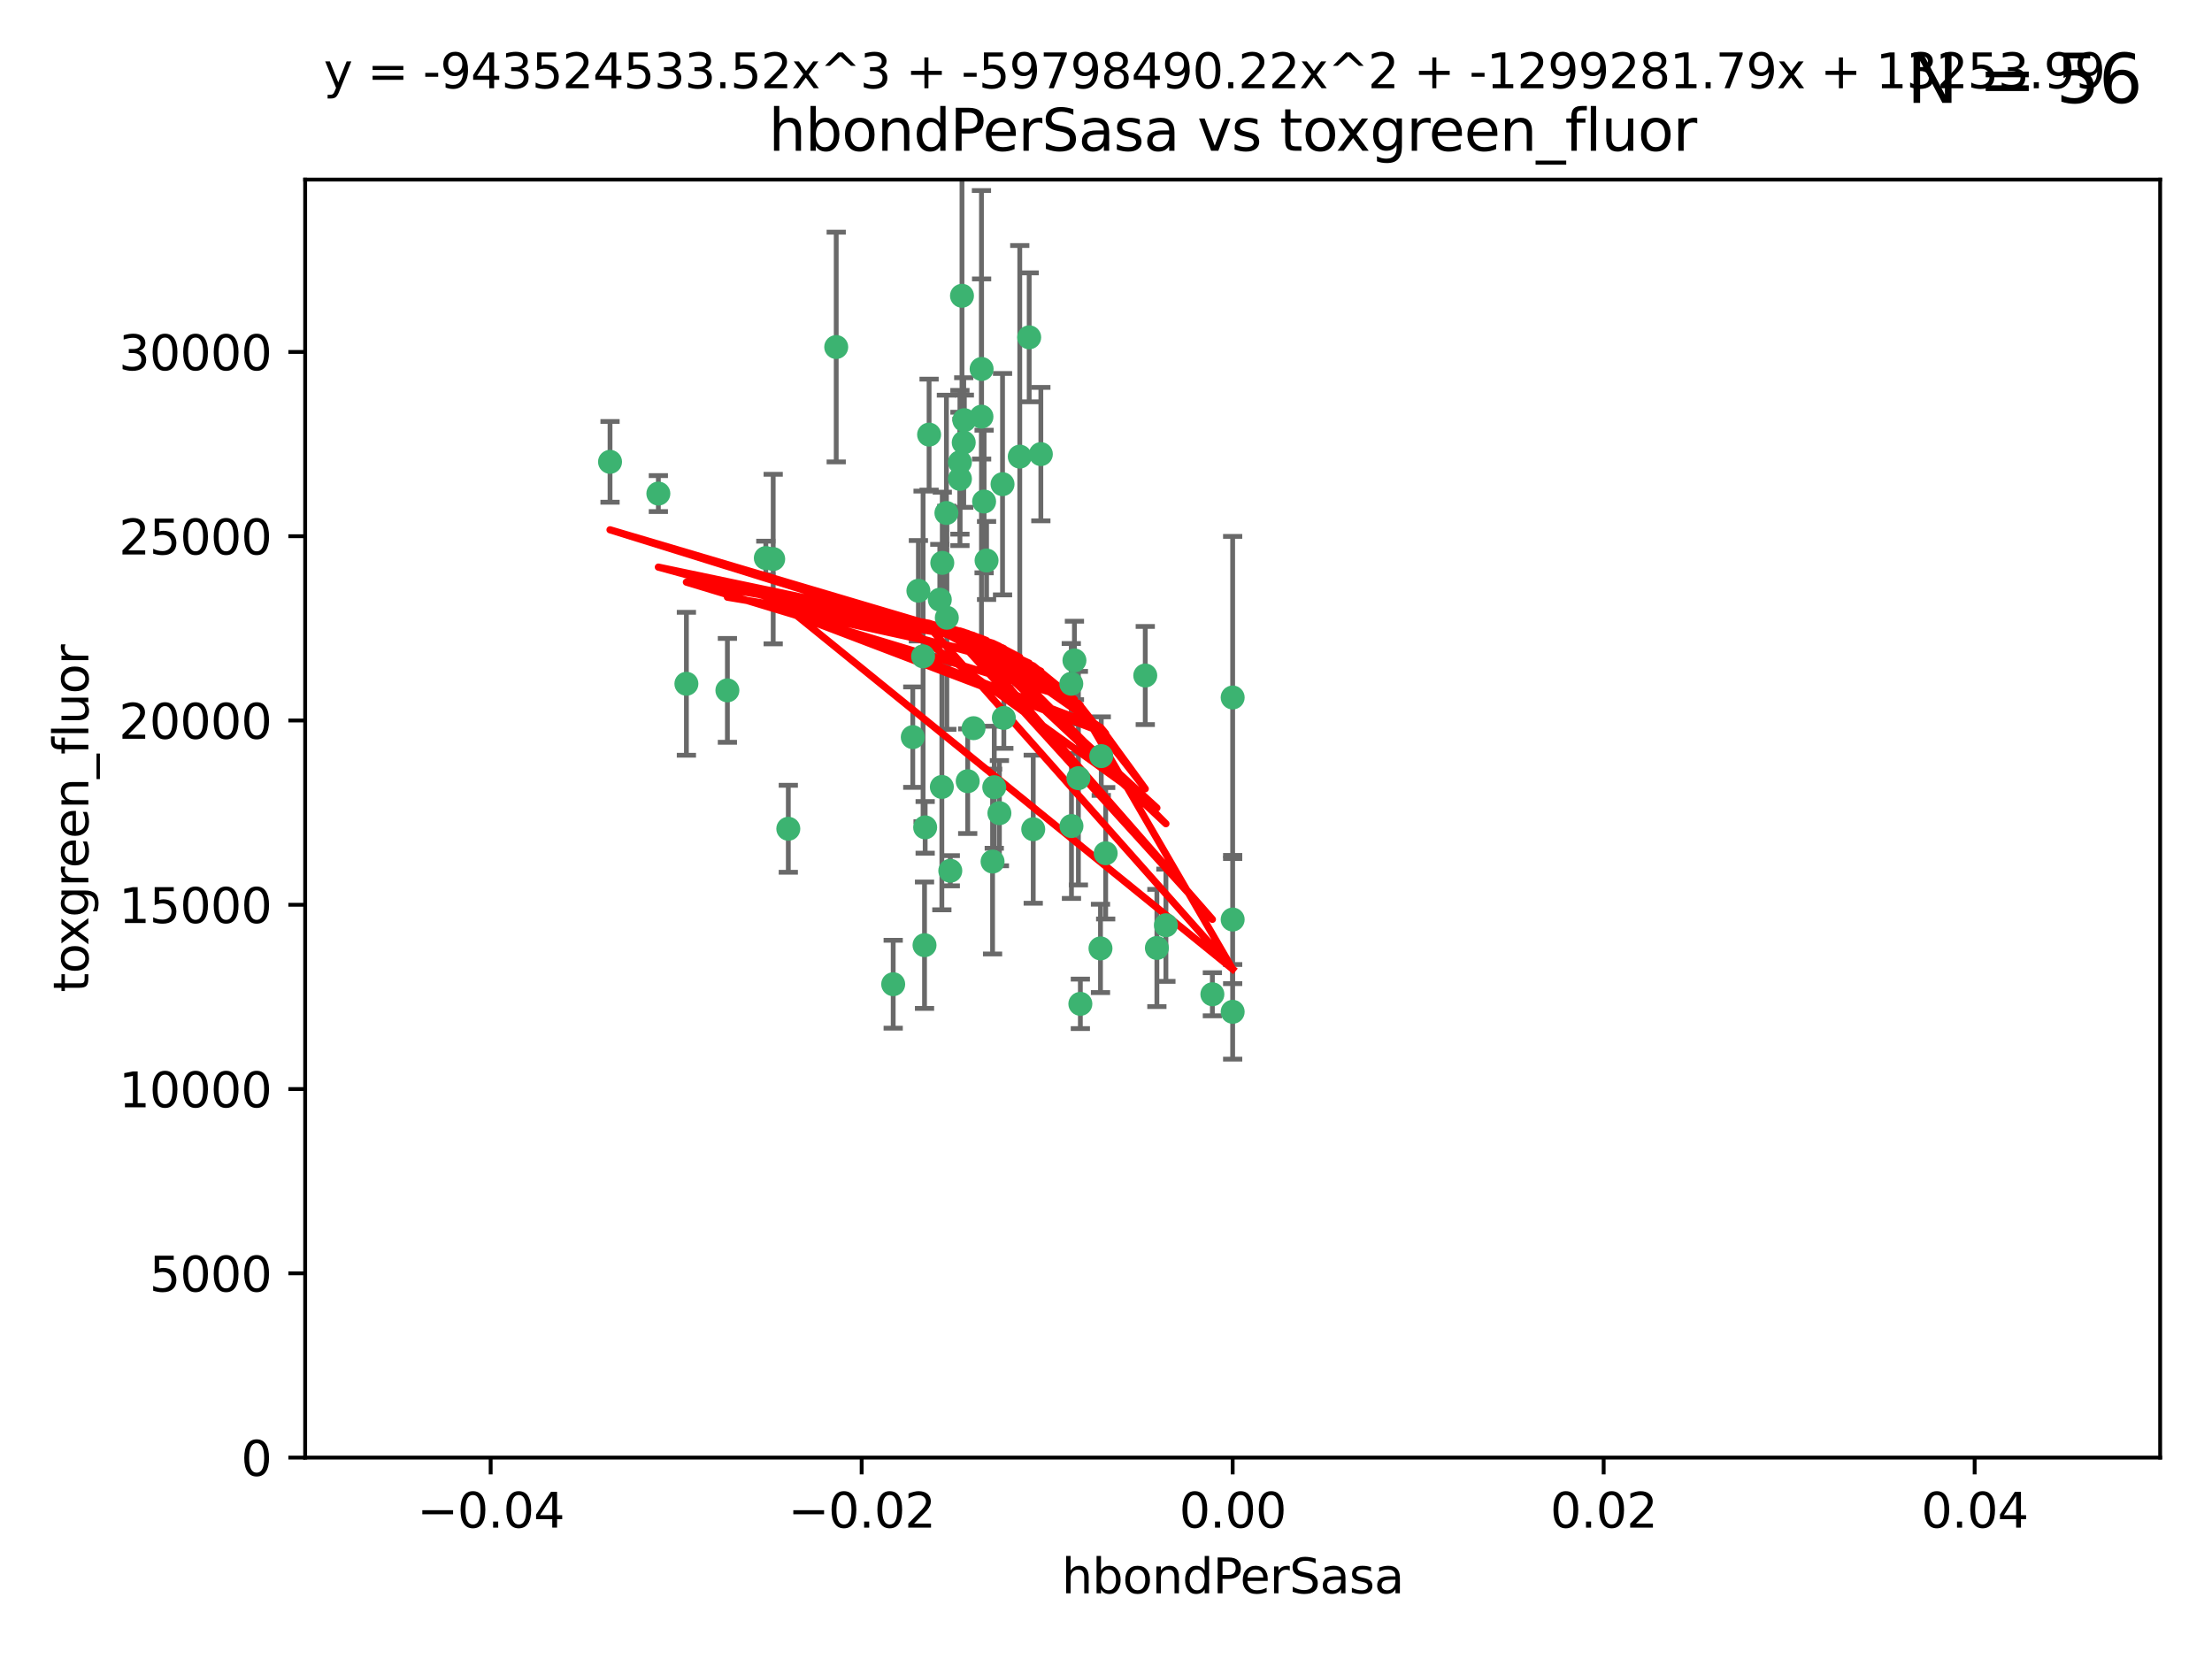 <?xml version="1.0" encoding="utf-8" standalone="no"?>
<!DOCTYPE svg PUBLIC "-//W3C//DTD SVG 1.1//EN"
  "http://www.w3.org/Graphics/SVG/1.1/DTD/svg11.dtd">
<svg xmlns:xlink="http://www.w3.org/1999/xlink" width="460.8pt" height="345.6pt" viewBox="0 0 460.8 345.6" xmlns="http://www.w3.org/2000/svg" version="1.1">
 <defs>
  <style type="text/css">*{stroke-linejoin: round; stroke-linecap: butt}</style>
 </defs>
 <g id="figure_1">
  <g id="patch_1">
   <path d="M 0 345.6 
L 460.8 345.6 
L 460.8 0 
L 0 0 
z
" style="fill: #ffffff"/>
  </g>
  <g id="axes_1">
   <g id="patch_2">
    <path d="M 63.571 303.64 
L 450 303.64 
L 450 37.411 
L 63.571 37.411 
z
" style="fill: #ffffff"/>
   </g>
   <g id="PathCollection_1">
    <defs>
     <path id="maa422d2a67" d="M 0 1.118 
C 0.297 1.118 0.581 1 0.791 0.791 
C 1 0.581 1.118 0.297 1.118 0 
C 1.118 -0.297 1 -0.581 0.791 -0.791 
C 0.581 -1 0.297 -1.118 0 -1.118 
C -0.297 -1.118 -0.581 -1 -0.791 -0.791 
C -1 -0.581 -1.118 -0.297 -1.118 0 
C -1.118 0.297 -1 0.581 -0.791 0.791 
C -0.581 1 -0.297 1.118 0 1.118 
z
" style="stroke: #3cb371"/>
    </defs>
    <g clip-path="url(#p163a42059a)">
     <use xlink:href="#maa422d2a67" x="174.2" y="72.294" style="fill: #3cb371; stroke: #3cb371"/>
     <use xlink:href="#maa422d2a67" x="192.294" y="136.733" style="fill: #3cb371; stroke: #3cb371"/>
     <use xlink:href="#maa422d2a67" x="200.763" y="92.187" style="fill: #3cb371; stroke: #3cb371"/>
     <use xlink:href="#maa422d2a67" x="199.974" y="99.763" style="fill: #3cb371; stroke: #3cb371"/>
     <use xlink:href="#maa422d2a67" x="214.399" y="70.271" style="fill: #3cb371; stroke: #3cb371"/>
     <use xlink:href="#maa422d2a67" x="159.535" y="116.252" style="fill: #3cb371; stroke: #3cb371"/>
     <use xlink:href="#maa422d2a67" x="191.319" y="123.063" style="fill: #3cb371; stroke: #3cb371"/>
     <use xlink:href="#maa422d2a67" x="202.808" y="151.693" style="fill: #3cb371; stroke: #3cb371"/>
     <use xlink:href="#maa422d2a67" x="196.206" y="163.936" style="fill: #3cb371; stroke: #3cb371"/>
     <use xlink:href="#maa422d2a67" x="205.007" y="104.476" style="fill: #3cb371; stroke: #3cb371"/>
     <use xlink:href="#maa422d2a67" x="151.53" y="143.815" style="fill: #3cb371; stroke: #3cb371"/>
     <use xlink:href="#maa422d2a67" x="205.518" y="116.762" style="fill: #3cb371; stroke: #3cb371"/>
     <use xlink:href="#maa422d2a67" x="204.488" y="76.865" style="fill: #3cb371; stroke: #3cb371"/>
     <use xlink:href="#maa422d2a67" x="200.398" y="61.614" style="fill: #3cb371; stroke: #3cb371"/>
     <use xlink:href="#maa422d2a67" x="190.148" y="153.559" style="fill: #3cb371; stroke: #3cb371"/>
     <use xlink:href="#maa422d2a67" x="137.148" y="102.821" style="fill: #3cb371; stroke: #3cb371"/>
     <use xlink:href="#maa422d2a67" x="216.829" y="94.6" style="fill: #3cb371; stroke: #3cb371"/>
     <use xlink:href="#maa422d2a67" x="201.591" y="162.741" style="fill: #3cb371; stroke: #3cb371"/>
     <use xlink:href="#maa422d2a67" x="196.296" y="117.254" style="fill: #3cb371; stroke: #3cb371"/>
     <use xlink:href="#maa422d2a67" x="225.058" y="209.121" style="fill: #3cb371; stroke: #3cb371"/>
     <use xlink:href="#maa422d2a67" x="192.595" y="196.901" style="fill: #3cb371; stroke: #3cb371"/>
     <use xlink:href="#maa422d2a67" x="215.242" y="172.74" style="fill: #3cb371; stroke: #3cb371"/>
     <use xlink:href="#maa422d2a67" x="223.825" y="137.58" style="fill: #3cb371; stroke: #3cb371"/>
     <use xlink:href="#maa422d2a67" x="142.99" y="142.442" style="fill: #3cb371; stroke: #3cb371"/>
     <use xlink:href="#maa422d2a67" x="193.547" y="90.534" style="fill: #3cb371; stroke: #3cb371"/>
     <use xlink:href="#maa422d2a67" x="209.117" y="149.553" style="fill: #3cb371; stroke: #3cb371"/>
     <use xlink:href="#maa422d2a67" x="195.78" y="124.926" style="fill: #3cb371; stroke: #3cb371"/>
     <use xlink:href="#maa422d2a67" x="208.847" y="100.862" style="fill: #3cb371; stroke: #3cb371"/>
     <use xlink:href="#maa422d2a67" x="197.156" y="106.867" style="fill: #3cb371; stroke: #3cb371"/>
     <use xlink:href="#maa422d2a67" x="223.169" y="142.44" style="fill: #3cb371; stroke: #3cb371"/>
     <use xlink:href="#maa422d2a67" x="204.456" y="86.8" style="fill: #3cb371; stroke: #3cb371"/>
     <use xlink:href="#maa422d2a67" x="242.88" y="192.743" style="fill: #3cb371; stroke: #3cb371"/>
     <use xlink:href="#maa422d2a67" x="199.969" y="96.298" style="fill: #3cb371; stroke: #3cb371"/>
     <use xlink:href="#maa422d2a67" x="252.56" y="207.125" style="fill: #3cb371; stroke: #3cb371"/>
     <use xlink:href="#maa422d2a67" x="197.24" y="128.689" style="fill: #3cb371; stroke: #3cb371"/>
     <use xlink:href="#maa422d2a67" x="207.124" y="163.993" style="fill: #3cb371; stroke: #3cb371"/>
     <use xlink:href="#maa422d2a67" x="212.436" y="95.121" style="fill: #3cb371; stroke: #3cb371"/>
     <use xlink:href="#maa422d2a67" x="127.081" y="96.211" style="fill: #3cb371; stroke: #3cb371"/>
     <use xlink:href="#maa422d2a67" x="206.77" y="179.478" style="fill: #3cb371; stroke: #3cb371"/>
     <use xlink:href="#maa422d2a67" x="208.195" y="169.397" style="fill: #3cb371; stroke: #3cb371"/>
     <use xlink:href="#maa422d2a67" x="186.069" y="205.029" style="fill: #3cb371; stroke: #3cb371"/>
     <use xlink:href="#maa422d2a67" x="241" y="197.478" style="fill: #3cb371; stroke: #3cb371"/>
     <use xlink:href="#maa422d2a67" x="200.892" y="87.531" style="fill: #3cb371; stroke: #3cb371"/>
     <use xlink:href="#maa422d2a67" x="229.414" y="157.513" style="fill: #3cb371; stroke: #3cb371"/>
     <use xlink:href="#maa422d2a67" x="230.332" y="177.75" style="fill: #3cb371; stroke: #3cb371"/>
     <use xlink:href="#maa422d2a67" x="161.071" y="116.464" style="fill: #3cb371; stroke: #3cb371"/>
     <use xlink:href="#maa422d2a67" x="197.964" y="181.395" style="fill: #3cb371; stroke: #3cb371"/>
     <use xlink:href="#maa422d2a67" x="223.205" y="172.082" style="fill: #3cb371; stroke: #3cb371"/>
     <use xlink:href="#maa422d2a67" x="192.729" y="172.356" style="fill: #3cb371; stroke: #3cb371"/>
     <use xlink:href="#maa422d2a67" x="256.786" y="191.554" style="fill: #3cb371; stroke: #3cb371"/>
     <use xlink:href="#maa422d2a67" x="256.786" y="145.3" style="fill: #3cb371; stroke: #3cb371"/>
     <use xlink:href="#maa422d2a67" x="224.65" y="162.105" style="fill: #3cb371; stroke: #3cb371"/>
     <use xlink:href="#maa422d2a67" x="238.58" y="140.722" style="fill: #3cb371; stroke: #3cb371"/>
     <use xlink:href="#maa422d2a67" x="229.252" y="197.571" style="fill: #3cb371; stroke: #3cb371"/>
     <use xlink:href="#maa422d2a67" x="164.219" y="172.649" style="fill: #3cb371; stroke: #3cb371"/>
     <use xlink:href="#maa422d2a67" x="256.786" y="210.779" style="fill: #3cb371; stroke: #3cb371"/>
    </g>
   </g>
   <g id="matplotlib.axis_1">
    <g id="xtick_1">
     <g id="line2d_1">
      <defs>
       <path id="mbe2fb06791" d="M 0 0 
L 0 3.5 
" style="stroke: #000000; stroke-width: 0.8"/>
      </defs>
      <g>
       <use xlink:href="#mbe2fb06791" x="102.214" y="303.64" style="stroke: #000000; stroke-width: 0.8"/>
      </g>
     </g>
     <g id="text_1">
      <!-- −0.04 -->
      <g transform="translate(86.891 318.238)scale(0.1 -0.1)">
       <defs>
        <path id="DejaVuSans-2212" d="M 678 2272 
L 4684 2272 
L 4684 1741 
L 678 1741 
L 678 2272 
z
" transform="scale(0.016)"/>
        <path id="DejaVuSans-30" d="M 2034 4250 
Q 1547 4250 1301 3770 
Q 1056 3291 1056 2328 
Q 1056 1369 1301 889 
Q 1547 409 2034 409 
Q 2525 409 2770 889 
Q 3016 1369 3016 2328 
Q 3016 3291 2770 3770 
Q 2525 4250 2034 4250 
z
M 2034 4750 
Q 2819 4750 3233 4129 
Q 3647 3509 3647 2328 
Q 3647 1150 3233 529 
Q 2819 -91 2034 -91 
Q 1250 -91 836 529 
Q 422 1150 422 2328 
Q 422 3509 836 4129 
Q 1250 4750 2034 4750 
z
" transform="scale(0.016)"/>
        <path id="DejaVuSans-2e" d="M 684 794 
L 1344 794 
L 1344 0 
L 684 0 
L 684 794 
z
" transform="scale(0.016)"/>
        <path id="DejaVuSans-34" d="M 2419 4116 
L 825 1625 
L 2419 1625 
L 2419 4116 
z
M 2253 4666 
L 3047 4666 
L 3047 1625 
L 3713 1625 
L 3713 1100 
L 3047 1100 
L 3047 0 
L 2419 0 
L 2419 1100 
L 313 1100 
L 313 1709 
L 2253 4666 
z
" transform="scale(0.016)"/>
       </defs>
       <use xlink:href="#DejaVuSans-2212"/>
       <use xlink:href="#DejaVuSans-30" x="83.789"/>
       <use xlink:href="#DejaVuSans-2e" x="147.412"/>
       <use xlink:href="#DejaVuSans-30" x="179.199"/>
       <use xlink:href="#DejaVuSans-34" x="242.822"/>
      </g>
     </g>
    </g>
    <g id="xtick_2">
     <g id="line2d_2">
      <g>
       <use xlink:href="#mbe2fb06791" x="179.5" y="303.64" style="stroke: #000000; stroke-width: 0.8"/>
      </g>
     </g>
     <g id="text_2">
      <!-- −0.02 -->
      <g transform="translate(164.177 318.238)scale(0.1 -0.1)">
       <defs>
        <path id="DejaVuSans-32" d="M 1228 531 
L 3431 531 
L 3431 0 
L 469 0 
L 469 531 
Q 828 903 1448 1529 
Q 2069 2156 2228 2338 
Q 2531 2678 2651 2914 
Q 2772 3150 2772 3378 
Q 2772 3750 2511 3984 
Q 2250 4219 1831 4219 
Q 1534 4219 1204 4116 
Q 875 4013 500 3803 
L 500 4441 
Q 881 4594 1212 4672 
Q 1544 4750 1819 4750 
Q 2544 4750 2975 4387 
Q 3406 4025 3406 3419 
Q 3406 3131 3298 2873 
Q 3191 2616 2906 2266 
Q 2828 2175 2409 1742 
Q 1991 1309 1228 531 
z
" transform="scale(0.016)"/>
       </defs>
       <use xlink:href="#DejaVuSans-2212"/>
       <use xlink:href="#DejaVuSans-30" x="83.789"/>
       <use xlink:href="#DejaVuSans-2e" x="147.412"/>
       <use xlink:href="#DejaVuSans-30" x="179.199"/>
       <use xlink:href="#DejaVuSans-32" x="242.822"/>
      </g>
     </g>
    </g>
    <g id="xtick_3">
     <g id="line2d_3">
      <g>
       <use xlink:href="#mbe2fb06791" x="256.786" y="303.64" style="stroke: #000000; stroke-width: 0.8"/>
      </g>
     </g>
     <g id="text_3">
      <!-- 0.00 -->
      <g transform="translate(245.653 318.238)scale(0.1 -0.1)">
       <use xlink:href="#DejaVuSans-30"/>
       <use xlink:href="#DejaVuSans-2e" x="63.623"/>
       <use xlink:href="#DejaVuSans-30" x="95.41"/>
       <use xlink:href="#DejaVuSans-30" x="159.033"/>
      </g>
     </g>
    </g>
    <g id="xtick_4">
     <g id="line2d_4">
      <g>
       <use xlink:href="#mbe2fb06791" x="334.071" y="303.64" style="stroke: #000000; stroke-width: 0.8"/>
      </g>
     </g>
     <g id="text_4">
      <!-- 0.02 -->
      <g transform="translate(322.939 318.238)scale(0.1 -0.1)">
       <use xlink:href="#DejaVuSans-30"/>
       <use xlink:href="#DejaVuSans-2e" x="63.623"/>
       <use xlink:href="#DejaVuSans-30" x="95.41"/>
       <use xlink:href="#DejaVuSans-32" x="159.033"/>
      </g>
     </g>
    </g>
    <g id="xtick_5">
     <g id="line2d_5">
      <g>
       <use xlink:href="#mbe2fb06791" x="411.357" y="303.64" style="stroke: #000000; stroke-width: 0.8"/>
      </g>
     </g>
     <g id="text_5">
      <!-- 0.04 -->
      <g transform="translate(400.224 318.238)scale(0.1 -0.1)">
       <use xlink:href="#DejaVuSans-30"/>
       <use xlink:href="#DejaVuSans-2e" x="63.623"/>
       <use xlink:href="#DejaVuSans-30" x="95.41"/>
       <use xlink:href="#DejaVuSans-34" x="159.033"/>
      </g>
     </g>
    </g>
    <g id="text_6">
     <!-- hbondPerSasa -->
     <g transform="translate(221.168 331.917)scale(0.1 -0.1)">
      <defs>
       <path id="DejaVuSans-68" d="M 3513 2113 
L 3513 0 
L 2938 0 
L 2938 2094 
Q 2938 2591 2744 2837 
Q 2550 3084 2163 3084 
Q 1697 3084 1428 2787 
Q 1159 2491 1159 1978 
L 1159 0 
L 581 0 
L 581 4863 
L 1159 4863 
L 1159 2956 
Q 1366 3272 1645 3428 
Q 1925 3584 2291 3584 
Q 2894 3584 3203 3211 
Q 3513 2838 3513 2113 
z
" transform="scale(0.016)"/>
       <path id="DejaVuSans-62" d="M 3116 1747 
Q 3116 2381 2855 2742 
Q 2594 3103 2138 3103 
Q 1681 3103 1420 2742 
Q 1159 2381 1159 1747 
Q 1159 1113 1420 752 
Q 1681 391 2138 391 
Q 2594 391 2855 752 
Q 3116 1113 3116 1747 
z
M 1159 2969 
Q 1341 3281 1617 3432 
Q 1894 3584 2278 3584 
Q 2916 3584 3314 3078 
Q 3713 2572 3713 1747 
Q 3713 922 3314 415 
Q 2916 -91 2278 -91 
Q 1894 -91 1617 61 
Q 1341 213 1159 525 
L 1159 0 
L 581 0 
L 581 4863 
L 1159 4863 
L 1159 2969 
z
" transform="scale(0.016)"/>
       <path id="DejaVuSans-6f" d="M 1959 3097 
Q 1497 3097 1228 2736 
Q 959 2375 959 1747 
Q 959 1119 1226 758 
Q 1494 397 1959 397 
Q 2419 397 2687 759 
Q 2956 1122 2956 1747 
Q 2956 2369 2687 2733 
Q 2419 3097 1959 3097 
z
M 1959 3584 
Q 2709 3584 3137 3096 
Q 3566 2609 3566 1747 
Q 3566 888 3137 398 
Q 2709 -91 1959 -91 
Q 1206 -91 779 398 
Q 353 888 353 1747 
Q 353 2609 779 3096 
Q 1206 3584 1959 3584 
z
" transform="scale(0.016)"/>
       <path id="DejaVuSans-6e" d="M 3513 2113 
L 3513 0 
L 2938 0 
L 2938 2094 
Q 2938 2591 2744 2837 
Q 2550 3084 2163 3084 
Q 1697 3084 1428 2787 
Q 1159 2491 1159 1978 
L 1159 0 
L 581 0 
L 581 3500 
L 1159 3500 
L 1159 2956 
Q 1366 3272 1645 3428 
Q 1925 3584 2291 3584 
Q 2894 3584 3203 3211 
Q 3513 2838 3513 2113 
z
" transform="scale(0.016)"/>
       <path id="DejaVuSans-64" d="M 2906 2969 
L 2906 4863 
L 3481 4863 
L 3481 0 
L 2906 0 
L 2906 525 
Q 2725 213 2448 61 
Q 2172 -91 1784 -91 
Q 1150 -91 751 415 
Q 353 922 353 1747 
Q 353 2572 751 3078 
Q 1150 3584 1784 3584 
Q 2172 3584 2448 3432 
Q 2725 3281 2906 2969 
z
M 947 1747 
Q 947 1113 1208 752 
Q 1469 391 1925 391 
Q 2381 391 2643 752 
Q 2906 1113 2906 1747 
Q 2906 2381 2643 2742 
Q 2381 3103 1925 3103 
Q 1469 3103 1208 2742 
Q 947 2381 947 1747 
z
" transform="scale(0.016)"/>
       <path id="DejaVuSans-50" d="M 1259 4147 
L 1259 2394 
L 2053 2394 
Q 2494 2394 2734 2622 
Q 2975 2850 2975 3272 
Q 2975 3691 2734 3919 
Q 2494 4147 2053 4147 
L 1259 4147 
z
M 628 4666 
L 2053 4666 
Q 2838 4666 3239 4311 
Q 3641 3956 3641 3272 
Q 3641 2581 3239 2228 
Q 2838 1875 2053 1875 
L 1259 1875 
L 1259 0 
L 628 0 
L 628 4666 
z
" transform="scale(0.016)"/>
       <path id="DejaVuSans-65" d="M 3597 1894 
L 3597 1613 
L 953 1613 
Q 991 1019 1311 708 
Q 1631 397 2203 397 
Q 2534 397 2845 478 
Q 3156 559 3463 722 
L 3463 178 
Q 3153 47 2828 -22 
Q 2503 -91 2169 -91 
Q 1331 -91 842 396 
Q 353 884 353 1716 
Q 353 2575 817 3079 
Q 1281 3584 2069 3584 
Q 2775 3584 3186 3129 
Q 3597 2675 3597 1894 
z
M 3022 2063 
Q 3016 2534 2758 2815 
Q 2500 3097 2075 3097 
Q 1594 3097 1305 2825 
Q 1016 2553 972 2059 
L 3022 2063 
z
" transform="scale(0.016)"/>
       <path id="DejaVuSans-72" d="M 2631 2963 
Q 2534 3019 2420 3045 
Q 2306 3072 2169 3072 
Q 1681 3072 1420 2755 
Q 1159 2438 1159 1844 
L 1159 0 
L 581 0 
L 581 3500 
L 1159 3500 
L 1159 2956 
Q 1341 3275 1631 3429 
Q 1922 3584 2338 3584 
Q 2397 3584 2469 3576 
Q 2541 3569 2628 3553 
L 2631 2963 
z
" transform="scale(0.016)"/>
       <path id="DejaVuSans-53" d="M 3425 4513 
L 3425 3897 
Q 3066 4069 2747 4153 
Q 2428 4238 2131 4238 
Q 1616 4238 1336 4038 
Q 1056 3838 1056 3469 
Q 1056 3159 1242 3001 
Q 1428 2844 1947 2747 
L 2328 2669 
Q 3034 2534 3370 2195 
Q 3706 1856 3706 1288 
Q 3706 609 3251 259 
Q 2797 -91 1919 -91 
Q 1588 -91 1214 -16 
Q 841 59 441 206 
L 441 856 
Q 825 641 1194 531 
Q 1563 422 1919 422 
Q 2459 422 2753 634 
Q 3047 847 3047 1241 
Q 3047 1584 2836 1778 
Q 2625 1972 2144 2069 
L 1759 2144 
Q 1053 2284 737 2584 
Q 422 2884 422 3419 
Q 422 4038 858 4394 
Q 1294 4750 2059 4750 
Q 2388 4750 2728 4690 
Q 3069 4631 3425 4513 
z
" transform="scale(0.016)"/>
       <path id="DejaVuSans-61" d="M 2194 1759 
Q 1497 1759 1228 1600 
Q 959 1441 959 1056 
Q 959 750 1161 570 
Q 1363 391 1709 391 
Q 2188 391 2477 730 
Q 2766 1069 2766 1631 
L 2766 1759 
L 2194 1759 
z
M 3341 1997 
L 3341 0 
L 2766 0 
L 2766 531 
Q 2569 213 2275 61 
Q 1981 -91 1556 -91 
Q 1019 -91 701 211 
Q 384 513 384 1019 
Q 384 1609 779 1909 
Q 1175 2209 1959 2209 
L 2766 2209 
L 2766 2266 
Q 2766 2663 2505 2880 
Q 2244 3097 1772 3097 
Q 1472 3097 1187 3025 
Q 903 2953 641 2809 
L 641 3341 
Q 956 3463 1253 3523 
Q 1550 3584 1831 3584 
Q 2591 3584 2966 3190 
Q 3341 2797 3341 1997 
z
" transform="scale(0.016)"/>
       <path id="DejaVuSans-73" d="M 2834 3397 
L 2834 2853 
Q 2591 2978 2328 3040 
Q 2066 3103 1784 3103 
Q 1356 3103 1142 2972 
Q 928 2841 928 2578 
Q 928 2378 1081 2264 
Q 1234 2150 1697 2047 
L 1894 2003 
Q 2506 1872 2764 1633 
Q 3022 1394 3022 966 
Q 3022 478 2636 193 
Q 2250 -91 1575 -91 
Q 1294 -91 989 -36 
Q 684 19 347 128 
L 347 722 
Q 666 556 975 473 
Q 1284 391 1588 391 
Q 1994 391 2212 530 
Q 2431 669 2431 922 
Q 2431 1156 2273 1281 
Q 2116 1406 1581 1522 
L 1381 1569 
Q 847 1681 609 1914 
Q 372 2147 372 2553 
Q 372 3047 722 3315 
Q 1072 3584 1716 3584 
Q 2034 3584 2315 3537 
Q 2597 3491 2834 3397 
z
" transform="scale(0.016)"/>
      </defs>
      <use xlink:href="#DejaVuSans-68"/>
      <use xlink:href="#DejaVuSans-62" x="63.379"/>
      <use xlink:href="#DejaVuSans-6f" x="126.855"/>
      <use xlink:href="#DejaVuSans-6e" x="188.037"/>
      <use xlink:href="#DejaVuSans-64" x="251.416"/>
      <use xlink:href="#DejaVuSans-50" x="314.893"/>
      <use xlink:href="#DejaVuSans-65" x="371.57"/>
      <use xlink:href="#DejaVuSans-72" x="433.094"/>
      <use xlink:href="#DejaVuSans-53" x="474.207"/>
      <use xlink:href="#DejaVuSans-61" x="537.684"/>
      <use xlink:href="#DejaVuSans-73" x="598.963"/>
      <use xlink:href="#DejaVuSans-61" x="651.062"/>
     </g>
    </g>
   </g>
   <g id="matplotlib.axis_2">
    <g id="ytick_1">
     <g id="line2d_6">
      <defs>
       <path id="m17bf0fda92" d="M 0 0 
L -3.5 0 
" style="stroke: #000000; stroke-width: 0.8"/>
      </defs>
      <g>
       <use xlink:href="#m17bf0fda92" x="63.571" y="303.64" style="stroke: #000000; stroke-width: 0.8"/>
      </g>
     </g>
     <g id="text_7">
      <!-- 0 -->
      <g transform="translate(50.209 307.439)scale(0.1 -0.1)">
       <use xlink:href="#DejaVuSans-30"/>
      </g>
     </g>
    </g>
    <g id="ytick_2">
     <g id="line2d_7">
      <g>
       <use xlink:href="#m17bf0fda92" x="63.571" y="265.253" style="stroke: #000000; stroke-width: 0.8"/>
      </g>
     </g>
     <g id="text_8">
      <!-- 5000 -->
      <g transform="translate(31.121 269.052)scale(0.1 -0.1)">
       <defs>
        <path id="DejaVuSans-35" d="M 691 4666 
L 3169 4666 
L 3169 4134 
L 1269 4134 
L 1269 2991 
Q 1406 3038 1543 3061 
Q 1681 3084 1819 3084 
Q 2600 3084 3056 2656 
Q 3513 2228 3513 1497 
Q 3513 744 3044 326 
Q 2575 -91 1722 -91 
Q 1428 -91 1123 -41 
Q 819 9 494 109 
L 494 744 
Q 775 591 1075 516 
Q 1375 441 1709 441 
Q 2250 441 2565 725 
Q 2881 1009 2881 1497 
Q 2881 1984 2565 2268 
Q 2250 2553 1709 2553 
Q 1456 2553 1204 2497 
Q 953 2441 691 2322 
L 691 4666 
z
" transform="scale(0.016)"/>
       </defs>
       <use xlink:href="#DejaVuSans-35"/>
       <use xlink:href="#DejaVuSans-30" x="63.623"/>
       <use xlink:href="#DejaVuSans-30" x="127.246"/>
       <use xlink:href="#DejaVuSans-30" x="190.869"/>
      </g>
     </g>
    </g>
    <g id="ytick_3">
     <g id="line2d_8">
      <g>
       <use xlink:href="#m17bf0fda92" x="63.571" y="226.866" style="stroke: #000000; stroke-width: 0.8"/>
      </g>
     </g>
     <g id="text_9">
      <!-- 10000 -->
      <g transform="translate(24.759 230.665)scale(0.1 -0.1)">
       <defs>
        <path id="DejaVuSans-31" d="M 794 531 
L 1825 531 
L 1825 4091 
L 703 3866 
L 703 4441 
L 1819 4666 
L 2450 4666 
L 2450 531 
L 3481 531 
L 3481 0 
L 794 0 
L 794 531 
z
" transform="scale(0.016)"/>
       </defs>
       <use xlink:href="#DejaVuSans-31"/>
       <use xlink:href="#DejaVuSans-30" x="63.623"/>
       <use xlink:href="#DejaVuSans-30" x="127.246"/>
       <use xlink:href="#DejaVuSans-30" x="190.869"/>
       <use xlink:href="#DejaVuSans-30" x="254.492"/>
      </g>
     </g>
    </g>
    <g id="ytick_4">
     <g id="line2d_9">
      <g>
       <use xlink:href="#m17bf0fda92" x="63.571" y="188.479" style="stroke: #000000; stroke-width: 0.8"/>
      </g>
     </g>
     <g id="text_10">
      <!-- 15000 -->
      <g transform="translate(24.759 192.278)scale(0.1 -0.1)">
       <use xlink:href="#DejaVuSans-31"/>
       <use xlink:href="#DejaVuSans-35" x="63.623"/>
       <use xlink:href="#DejaVuSans-30" x="127.246"/>
       <use xlink:href="#DejaVuSans-30" x="190.869"/>
       <use xlink:href="#DejaVuSans-30" x="254.492"/>
      </g>
     </g>
    </g>
    <g id="ytick_5">
     <g id="line2d_10">
      <g>
       <use xlink:href="#m17bf0fda92" x="63.571" y="150.092" style="stroke: #000000; stroke-width: 0.8"/>
      </g>
     </g>
     <g id="text_11">
      <!-- 20000 -->
      <g transform="translate(24.759 153.891)scale(0.1 -0.1)">
       <use xlink:href="#DejaVuSans-32"/>
       <use xlink:href="#DejaVuSans-30" x="63.623"/>
       <use xlink:href="#DejaVuSans-30" x="127.246"/>
       <use xlink:href="#DejaVuSans-30" x="190.869"/>
       <use xlink:href="#DejaVuSans-30" x="254.492"/>
      </g>
     </g>
    </g>
    <g id="ytick_6">
     <g id="line2d_11">
      <g>
       <use xlink:href="#m17bf0fda92" x="63.571" y="111.705" style="stroke: #000000; stroke-width: 0.8"/>
      </g>
     </g>
     <g id="text_12">
      <!-- 25000 -->
      <g transform="translate(24.759 115.504)scale(0.1 -0.1)">
       <use xlink:href="#DejaVuSans-32"/>
       <use xlink:href="#DejaVuSans-35" x="63.623"/>
       <use xlink:href="#DejaVuSans-30" x="127.246"/>
       <use xlink:href="#DejaVuSans-30" x="190.869"/>
       <use xlink:href="#DejaVuSans-30" x="254.492"/>
      </g>
     </g>
    </g>
    <g id="ytick_7">
     <g id="line2d_12">
      <g>
       <use xlink:href="#m17bf0fda92" x="63.571" y="73.317" style="stroke: #000000; stroke-width: 0.8"/>
      </g>
     </g>
     <g id="text_13">
      <!-- 30000 -->
      <g transform="translate(24.759 77.117)scale(0.1 -0.1)">
       <defs>
        <path id="DejaVuSans-33" d="M 2597 2516 
Q 3050 2419 3304 2112 
Q 3559 1806 3559 1356 
Q 3559 666 3084 287 
Q 2609 -91 1734 -91 
Q 1441 -91 1130 -33 
Q 819 25 488 141 
L 488 750 
Q 750 597 1062 519 
Q 1375 441 1716 441 
Q 2309 441 2620 675 
Q 2931 909 2931 1356 
Q 2931 1769 2642 2001 
Q 2353 2234 1838 2234 
L 1294 2234 
L 1294 2753 
L 1863 2753 
Q 2328 2753 2575 2939 
Q 2822 3125 2822 3475 
Q 2822 3834 2567 4026 
Q 2313 4219 1838 4219 
Q 1578 4219 1281 4162 
Q 984 4106 628 3988 
L 628 4550 
Q 988 4650 1302 4700 
Q 1616 4750 1894 4750 
Q 2613 4750 3031 4423 
Q 3450 4097 3450 3541 
Q 3450 3153 3228 2886 
Q 3006 2619 2597 2516 
z
" transform="scale(0.016)"/>
       </defs>
       <use xlink:href="#DejaVuSans-33"/>
       <use xlink:href="#DejaVuSans-30" x="63.623"/>
       <use xlink:href="#DejaVuSans-30" x="127.246"/>
       <use xlink:href="#DejaVuSans-30" x="190.869"/>
       <use xlink:href="#DejaVuSans-30" x="254.492"/>
      </g>
     </g>
    </g>
    <g id="text_14">
     <!-- toxgreen_fluor -->
     <g transform="translate(18.401 206.72)rotate(-90)scale(0.1 -0.1)">
      <defs>
       <path id="DejaVuSans-74" d="M 1172 4494 
L 1172 3500 
L 2356 3500 
L 2356 3053 
L 1172 3053 
L 1172 1153 
Q 1172 725 1289 603 
Q 1406 481 1766 481 
L 2356 481 
L 2356 0 
L 1766 0 
Q 1100 0 847 248 
Q 594 497 594 1153 
L 594 3053 
L 172 3053 
L 172 3500 
L 594 3500 
L 594 4494 
L 1172 4494 
z
" transform="scale(0.016)"/>
       <path id="DejaVuSans-78" d="M 3513 3500 
L 2247 1797 
L 3578 0 
L 2900 0 
L 1881 1375 
L 863 0 
L 184 0 
L 1544 1831 
L 300 3500 
L 978 3500 
L 1906 2253 
L 2834 3500 
L 3513 3500 
z
" transform="scale(0.016)"/>
       <path id="DejaVuSans-67" d="M 2906 1791 
Q 2906 2416 2648 2759 
Q 2391 3103 1925 3103 
Q 1463 3103 1205 2759 
Q 947 2416 947 1791 
Q 947 1169 1205 825 
Q 1463 481 1925 481 
Q 2391 481 2648 825 
Q 2906 1169 2906 1791 
z
M 3481 434 
Q 3481 -459 3084 -895 
Q 2688 -1331 1869 -1331 
Q 1566 -1331 1297 -1286 
Q 1028 -1241 775 -1147 
L 775 -588 
Q 1028 -725 1275 -790 
Q 1522 -856 1778 -856 
Q 2344 -856 2625 -561 
Q 2906 -266 2906 331 
L 2906 616 
Q 2728 306 2450 153 
Q 2172 0 1784 0 
Q 1141 0 747 490 
Q 353 981 353 1791 
Q 353 2603 747 3093 
Q 1141 3584 1784 3584 
Q 2172 3584 2450 3431 
Q 2728 3278 2906 2969 
L 2906 3500 
L 3481 3500 
L 3481 434 
z
" transform="scale(0.016)"/>
       <path id="DejaVuSans-5f" d="M 3263 -1063 
L 3263 -1509 
L -63 -1509 
L -63 -1063 
L 3263 -1063 
z
" transform="scale(0.016)"/>
       <path id="DejaVuSans-66" d="M 2375 4863 
L 2375 4384 
L 1825 4384 
Q 1516 4384 1395 4259 
Q 1275 4134 1275 3809 
L 1275 3500 
L 2222 3500 
L 2222 3053 
L 1275 3053 
L 1275 0 
L 697 0 
L 697 3053 
L 147 3053 
L 147 3500 
L 697 3500 
L 697 3744 
Q 697 4328 969 4595 
Q 1241 4863 1831 4863 
L 2375 4863 
z
" transform="scale(0.016)"/>
       <path id="DejaVuSans-6c" d="M 603 4863 
L 1178 4863 
L 1178 0 
L 603 0 
L 603 4863 
z
" transform="scale(0.016)"/>
       <path id="DejaVuSans-75" d="M 544 1381 
L 544 3500 
L 1119 3500 
L 1119 1403 
Q 1119 906 1312 657 
Q 1506 409 1894 409 
Q 2359 409 2629 706 
Q 2900 1003 2900 1516 
L 2900 3500 
L 3475 3500 
L 3475 0 
L 2900 0 
L 2900 538 
Q 2691 219 2414 64 
Q 2138 -91 1772 -91 
Q 1169 -91 856 284 
Q 544 659 544 1381 
z
M 1991 3584 
L 1991 3584 
z
" transform="scale(0.016)"/>
      </defs>
      <use xlink:href="#DejaVuSans-74"/>
      <use xlink:href="#DejaVuSans-6f" x="39.209"/>
      <use xlink:href="#DejaVuSans-78" x="97.266"/>
      <use xlink:href="#DejaVuSans-67" x="156.445"/>
      <use xlink:href="#DejaVuSans-72" x="219.922"/>
      <use xlink:href="#DejaVuSans-65" x="258.785"/>
      <use xlink:href="#DejaVuSans-65" x="320.309"/>
      <use xlink:href="#DejaVuSans-6e" x="381.832"/>
      <use xlink:href="#DejaVuSans-5f" x="445.211"/>
      <use xlink:href="#DejaVuSans-66" x="495.211"/>
      <use xlink:href="#DejaVuSans-6c" x="530.416"/>
      <use xlink:href="#DejaVuSans-75" x="558.199"/>
      <use xlink:href="#DejaVuSans-6f" x="621.578"/>
      <use xlink:href="#DejaVuSans-72" x="682.76"/>
     </g>
    </g>
   </g>
   <g id="LineCollection_1">
    <path d="M 174.2 96.224 
L 174.2 48.364 
" clip-path="url(#p163a42059a)" style="fill: none; stroke: #696969"/>
    <path d="M 192.294 171.165 
L 192.294 102.302 
" clip-path="url(#p163a42059a)" style="fill: none; stroke: #696969"/>
    <path d="M 200.763 105.69 
L 200.763 78.685 
" clip-path="url(#p163a42059a)" style="fill: none; stroke: #696969"/>
    <path d="M 199.974 113.651 
L 199.974 85.875 
" clip-path="url(#p163a42059a)" style="fill: none; stroke: #696969"/>
    <path d="M 214.399 83.696 
L 214.399 56.846 
" clip-path="url(#p163a42059a)" style="fill: none; stroke: #696969"/>
    <path d="M 159.535 119.772 
L 159.535 112.733 
" clip-path="url(#p163a42059a)" style="fill: none; stroke: #696969"/>
    <path d="M 191.319 133.529 
L 191.319 112.598 
" clip-path="url(#p163a42059a)" style="fill: none; stroke: #696969"/>
    <path d="M 202.808 152.217 
L 202.808 151.168 
" clip-path="url(#p163a42059a)" style="fill: none; stroke: #696969"/>
    <path d="M 196.206 189.529 
L 196.206 138.343 
" clip-path="url(#p163a42059a)" style="fill: none; stroke: #696969"/>
    <path d="M 205.007 119.328 
L 205.007 89.623 
" clip-path="url(#p163a42059a)" style="fill: none; stroke: #696969"/>
    <path d="M 151.53 154.632 
L 151.53 132.999 
" clip-path="url(#p163a42059a)" style="fill: none; stroke: #696969"/>
    <path d="M 205.518 124.89 
L 205.518 108.635 
" clip-path="url(#p163a42059a)" style="fill: none; stroke: #696969"/>
    <path d="M 204.488 95.625 
L 204.488 58.105 
" clip-path="url(#p163a42059a)" style="fill: none; stroke: #696969"/>
    <path d="M 200.398 87.306 
L 200.398 35.922 
" clip-path="url(#p163a42059a)" style="fill: none; stroke: #696969"/>
    <path d="M 190.148 164.019 
L 190.148 143.098 
" clip-path="url(#p163a42059a)" style="fill: none; stroke: #696969"/>
    <path d="M 137.148 106.565 
L 137.148 99.077 
" clip-path="url(#p163a42059a)" style="fill: none; stroke: #696969"/>
    <path d="M 216.829 108.495 
L 216.829 80.704 
" clip-path="url(#p163a42059a)" style="fill: none; stroke: #696969"/>
    <path d="M 201.591 173.639 
L 201.591 151.843 
" clip-path="url(#p163a42059a)" style="fill: none; stroke: #696969"/>
    <path d="M 196.296 131.975 
L 196.296 102.532 
" clip-path="url(#p163a42059a)" style="fill: none; stroke: #696969"/>
    <path d="M 225.058 214.275 
L 225.058 203.967 
" clip-path="url(#p163a42059a)" style="fill: none; stroke: #696969"/>
    <path d="M 192.595 210.068 
L 192.595 183.734 
" clip-path="url(#p163a42059a)" style="fill: none; stroke: #696969"/>
    <path d="M 215.242 188.163 
L 215.242 157.316 
" clip-path="url(#p163a42059a)" style="fill: none; stroke: #696969"/>
    <path d="M 223.825 145.75 
L 223.825 129.411 
" clip-path="url(#p163a42059a)" style="fill: none; stroke: #696969"/>
    <path d="M 142.99 157.326 
L 142.99 127.559 
" clip-path="url(#p163a42059a)" style="fill: none; stroke: #696969"/>
    <path d="M 193.547 102.091 
L 193.547 78.978 
" clip-path="url(#p163a42059a)" style="fill: none; stroke: #696969"/>
    <path d="M 209.117 155.89 
L 209.117 143.216 
" clip-path="url(#p163a42059a)" style="fill: none; stroke: #696969"/>
    <path d="M 195.78 136.454 
L 195.78 113.398 
" clip-path="url(#p163a42059a)" style="fill: none; stroke: #696969"/>
    <path d="M 208.847 123.923 
L 208.847 77.801 
" clip-path="url(#p163a42059a)" style="fill: none; stroke: #696969"/>
    <path d="M 197.156 131.412 
L 197.156 82.321 
" clip-path="url(#p163a42059a)" style="fill: none; stroke: #696969"/>
    <path d="M 223.169 150.817 
L 223.169 134.064 
" clip-path="url(#p163a42059a)" style="fill: none; stroke: #696969"/>
    <path d="M 204.456 133.906 
L 204.456 39.694 
" clip-path="url(#p163a42059a)" style="fill: none; stroke: #696969"/>
    <path d="M 242.88 204.435 
L 242.88 181.052 
" clip-path="url(#p163a42059a)" style="fill: none; stroke: #696969"/>
    <path d="M 199.969 111.272 
L 199.969 81.324 
" clip-path="url(#p163a42059a)" style="fill: none; stroke: #696969"/>
    <path d="M 252.56 211.613 
L 252.56 202.636 
" clip-path="url(#p163a42059a)" style="fill: none; stroke: #696969"/>
    <path d="M 197.24 151.927 
L 197.24 105.45 
" clip-path="url(#p163a42059a)" style="fill: none; stroke: #696969"/>
    <path d="M 207.124 176.705 
L 207.124 151.281 
" clip-path="url(#p163a42059a)" style="fill: none; stroke: #696969"/>
    <path d="M 212.436 139.091 
L 212.436 51.151 
" clip-path="url(#p163a42059a)" style="fill: none; stroke: #696969"/>
    <path d="M 127.081 104.619 
L 127.081 87.804 
" clip-path="url(#p163a42059a)" style="fill: none; stroke: #696969"/>
    <path d="M 206.77 198.728 
L 206.77 160.228 
" clip-path="url(#p163a42059a)" style="fill: none; stroke: #696969"/>
    <path d="M 208.195 180.358 
L 208.195 158.436 
" clip-path="url(#p163a42059a)" style="fill: none; stroke: #696969"/>
    <path d="M 186.069 214.186 
L 186.069 195.873 
" clip-path="url(#p163a42059a)" style="fill: none; stroke: #696969"/>
    <path d="M 241 209.686 
L 241 185.269 
" clip-path="url(#p163a42059a)" style="fill: none; stroke: #696969"/>
    <path d="M 200.892 92.76 
L 200.892 82.303 
" clip-path="url(#p163a42059a)" style="fill: none; stroke: #696969"/>
    <path d="M 229.414 165.694 
L 229.414 149.332 
" clip-path="url(#p163a42059a)" style="fill: none; stroke: #696969"/>
    <path d="M 230.332 191.442 
L 230.332 164.057 
" clip-path="url(#p163a42059a)" style="fill: none; stroke: #696969"/>
    <path d="M 161.071 134.122 
L 161.071 98.805 
" clip-path="url(#p163a42059a)" style="fill: none; stroke: #696969"/>
    <path d="M 197.964 184.542 
L 197.964 178.247 
" clip-path="url(#p163a42059a)" style="fill: none; stroke: #696969"/>
    <path d="M 223.205 187.16 
L 223.205 157.004 
" clip-path="url(#p163a42059a)" style="fill: none; stroke: #696969"/>
    <path d="M 192.729 177.734 
L 192.729 166.978 
" clip-path="url(#p163a42059a)" style="fill: none; stroke: #696969"/>
    <path d="M 256.786 204.905 
L 256.786 178.202 
" clip-path="url(#p163a42059a)" style="fill: none; stroke: #696969"/>
    <path d="M 256.786 178.855 
L 256.786 111.745 
" clip-path="url(#p163a42059a)" style="fill: none; stroke: #696969"/>
    <path d="M 224.65 184.351 
L 224.65 139.86 
" clip-path="url(#p163a42059a)" style="fill: none; stroke: #696969"/>
    <path d="M 238.58 150.938 
L 238.58 130.506 
" clip-path="url(#p163a42059a)" style="fill: none; stroke: #696969"/>
    <path d="M 229.252 206.772 
L 229.252 188.371 
" clip-path="url(#p163a42059a)" style="fill: none; stroke: #696969"/>
    <path d="M 164.219 181.707 
L 164.219 163.591 
" clip-path="url(#p163a42059a)" style="fill: none; stroke: #696969"/>
    <path d="M 256.786 220.633 
L 256.786 200.925 
" clip-path="url(#p163a42059a)" style="fill: none; stroke: #696969"/>
   </g>
   <g id="line2d_13">
    <defs>
     <path id="m6be70dc81c" d="M 2 0 
L -2 -0 
" style="stroke: #696969"/>
    </defs>
    <g clip-path="url(#p163a42059a)">
     <use xlink:href="#m6be70dc81c" x="174.2" y="96.224" style="fill: #696969; stroke: #696969"/>
     <use xlink:href="#m6be70dc81c" x="192.294" y="171.165" style="fill: #696969; stroke: #696969"/>
     <use xlink:href="#m6be70dc81c" x="200.763" y="105.69" style="fill: #696969; stroke: #696969"/>
     <use xlink:href="#m6be70dc81c" x="199.974" y="113.651" style="fill: #696969; stroke: #696969"/>
     <use xlink:href="#m6be70dc81c" x="214.399" y="83.696" style="fill: #696969; stroke: #696969"/>
     <use xlink:href="#m6be70dc81c" x="159.535" y="119.772" style="fill: #696969; stroke: #696969"/>
     <use xlink:href="#m6be70dc81c" x="191.319" y="133.529" style="fill: #696969; stroke: #696969"/>
     <use xlink:href="#m6be70dc81c" x="202.808" y="152.217" style="fill: #696969; stroke: #696969"/>
     <use xlink:href="#m6be70dc81c" x="196.206" y="189.529" style="fill: #696969; stroke: #696969"/>
     <use xlink:href="#m6be70dc81c" x="205.007" y="119.328" style="fill: #696969; stroke: #696969"/>
     <use xlink:href="#m6be70dc81c" x="151.53" y="154.632" style="fill: #696969; stroke: #696969"/>
     <use xlink:href="#m6be70dc81c" x="205.518" y="124.89" style="fill: #696969; stroke: #696969"/>
     <use xlink:href="#m6be70dc81c" x="204.488" y="95.625" style="fill: #696969; stroke: #696969"/>
     <use xlink:href="#m6be70dc81c" x="200.398" y="87.306" style="fill: #696969; stroke: #696969"/>
     <use xlink:href="#m6be70dc81c" x="190.148" y="164.019" style="fill: #696969; stroke: #696969"/>
     <use xlink:href="#m6be70dc81c" x="137.148" y="106.565" style="fill: #696969; stroke: #696969"/>
     <use xlink:href="#m6be70dc81c" x="216.829" y="108.495" style="fill: #696969; stroke: #696969"/>
     <use xlink:href="#m6be70dc81c" x="201.591" y="173.639" style="fill: #696969; stroke: #696969"/>
     <use xlink:href="#m6be70dc81c" x="196.296" y="131.975" style="fill: #696969; stroke: #696969"/>
     <use xlink:href="#m6be70dc81c" x="225.058" y="214.275" style="fill: #696969; stroke: #696969"/>
     <use xlink:href="#m6be70dc81c" x="192.595" y="210.068" style="fill: #696969; stroke: #696969"/>
     <use xlink:href="#m6be70dc81c" x="215.242" y="188.163" style="fill: #696969; stroke: #696969"/>
     <use xlink:href="#m6be70dc81c" x="223.825" y="145.75" style="fill: #696969; stroke: #696969"/>
     <use xlink:href="#m6be70dc81c" x="142.99" y="157.326" style="fill: #696969; stroke: #696969"/>
     <use xlink:href="#m6be70dc81c" x="193.547" y="102.091" style="fill: #696969; stroke: #696969"/>
     <use xlink:href="#m6be70dc81c" x="209.117" y="155.89" style="fill: #696969; stroke: #696969"/>
     <use xlink:href="#m6be70dc81c" x="195.78" y="136.454" style="fill: #696969; stroke: #696969"/>
     <use xlink:href="#m6be70dc81c" x="208.847" y="123.923" style="fill: #696969; stroke: #696969"/>
     <use xlink:href="#m6be70dc81c" x="197.156" y="131.412" style="fill: #696969; stroke: #696969"/>
     <use xlink:href="#m6be70dc81c" x="223.169" y="150.817" style="fill: #696969; stroke: #696969"/>
     <use xlink:href="#m6be70dc81c" x="204.456" y="133.906" style="fill: #696969; stroke: #696969"/>
     <use xlink:href="#m6be70dc81c" x="242.88" y="204.435" style="fill: #696969; stroke: #696969"/>
     <use xlink:href="#m6be70dc81c" x="199.969" y="111.272" style="fill: #696969; stroke: #696969"/>
     <use xlink:href="#m6be70dc81c" x="252.56" y="211.613" style="fill: #696969; stroke: #696969"/>
     <use xlink:href="#m6be70dc81c" x="197.24" y="151.927" style="fill: #696969; stroke: #696969"/>
     <use xlink:href="#m6be70dc81c" x="207.124" y="176.705" style="fill: #696969; stroke: #696969"/>
     <use xlink:href="#m6be70dc81c" x="212.436" y="139.091" style="fill: #696969; stroke: #696969"/>
     <use xlink:href="#m6be70dc81c" x="127.081" y="104.619" style="fill: #696969; stroke: #696969"/>
     <use xlink:href="#m6be70dc81c" x="206.77" y="198.728" style="fill: #696969; stroke: #696969"/>
     <use xlink:href="#m6be70dc81c" x="208.195" y="180.358" style="fill: #696969; stroke: #696969"/>
     <use xlink:href="#m6be70dc81c" x="186.069" y="214.186" style="fill: #696969; stroke: #696969"/>
     <use xlink:href="#m6be70dc81c" x="241" y="209.686" style="fill: #696969; stroke: #696969"/>
     <use xlink:href="#m6be70dc81c" x="200.892" y="92.76" style="fill: #696969; stroke: #696969"/>
     <use xlink:href="#m6be70dc81c" x="229.414" y="165.694" style="fill: #696969; stroke: #696969"/>
     <use xlink:href="#m6be70dc81c" x="230.332" y="191.442" style="fill: #696969; stroke: #696969"/>
     <use xlink:href="#m6be70dc81c" x="161.071" y="134.122" style="fill: #696969; stroke: #696969"/>
     <use xlink:href="#m6be70dc81c" x="197.964" y="184.542" style="fill: #696969; stroke: #696969"/>
     <use xlink:href="#m6be70dc81c" x="223.205" y="187.16" style="fill: #696969; stroke: #696969"/>
     <use xlink:href="#m6be70dc81c" x="192.729" y="177.734" style="fill: #696969; stroke: #696969"/>
     <use xlink:href="#m6be70dc81c" x="256.786" y="204.905" style="fill: #696969; stroke: #696969"/>
     <use xlink:href="#m6be70dc81c" x="256.786" y="178.855" style="fill: #696969; stroke: #696969"/>
     <use xlink:href="#m6be70dc81c" x="224.65" y="184.351" style="fill: #696969; stroke: #696969"/>
     <use xlink:href="#m6be70dc81c" x="238.58" y="150.938" style="fill: #696969; stroke: #696969"/>
     <use xlink:href="#m6be70dc81c" x="229.252" y="206.772" style="fill: #696969; stroke: #696969"/>
     <use xlink:href="#m6be70dc81c" x="164.219" y="181.707" style="fill: #696969; stroke: #696969"/>
     <use xlink:href="#m6be70dc81c" x="256.786" y="220.633" style="fill: #696969; stroke: #696969"/>
    </g>
   </g>
   <g id="line2d_14">
    <g clip-path="url(#p163a42059a)">
     <use xlink:href="#m6be70dc81c" x="174.2" y="48.364" style="fill: #696969; stroke: #696969"/>
     <use xlink:href="#m6be70dc81c" x="192.294" y="102.302" style="fill: #696969; stroke: #696969"/>
     <use xlink:href="#m6be70dc81c" x="200.763" y="78.685" style="fill: #696969; stroke: #696969"/>
     <use xlink:href="#m6be70dc81c" x="199.974" y="85.875" style="fill: #696969; stroke: #696969"/>
     <use xlink:href="#m6be70dc81c" x="214.399" y="56.846" style="fill: #696969; stroke: #696969"/>
     <use xlink:href="#m6be70dc81c" x="159.535" y="112.733" style="fill: #696969; stroke: #696969"/>
     <use xlink:href="#m6be70dc81c" x="191.319" y="112.598" style="fill: #696969; stroke: #696969"/>
     <use xlink:href="#m6be70dc81c" x="202.808" y="151.168" style="fill: #696969; stroke: #696969"/>
     <use xlink:href="#m6be70dc81c" x="196.206" y="138.343" style="fill: #696969; stroke: #696969"/>
     <use xlink:href="#m6be70dc81c" x="205.007" y="89.623" style="fill: #696969; stroke: #696969"/>
     <use xlink:href="#m6be70dc81c" x="151.53" y="132.999" style="fill: #696969; stroke: #696969"/>
     <use xlink:href="#m6be70dc81c" x="205.518" y="108.635" style="fill: #696969; stroke: #696969"/>
     <use xlink:href="#m6be70dc81c" x="204.488" y="58.105" style="fill: #696969; stroke: #696969"/>
     <use xlink:href="#m6be70dc81c" x="200.398" y="35.922" style="fill: #696969; stroke: #696969"/>
     <use xlink:href="#m6be70dc81c" x="190.148" y="143.098" style="fill: #696969; stroke: #696969"/>
     <use xlink:href="#m6be70dc81c" x="137.148" y="99.077" style="fill: #696969; stroke: #696969"/>
     <use xlink:href="#m6be70dc81c" x="216.829" y="80.704" style="fill: #696969; stroke: #696969"/>
     <use xlink:href="#m6be70dc81c" x="201.591" y="151.843" style="fill: #696969; stroke: #696969"/>
     <use xlink:href="#m6be70dc81c" x="196.296" y="102.532" style="fill: #696969; stroke: #696969"/>
     <use xlink:href="#m6be70dc81c" x="225.058" y="203.967" style="fill: #696969; stroke: #696969"/>
     <use xlink:href="#m6be70dc81c" x="192.595" y="183.734" style="fill: #696969; stroke: #696969"/>
     <use xlink:href="#m6be70dc81c" x="215.242" y="157.316" style="fill: #696969; stroke: #696969"/>
     <use xlink:href="#m6be70dc81c" x="223.825" y="129.411" style="fill: #696969; stroke: #696969"/>
     <use xlink:href="#m6be70dc81c" x="142.99" y="127.559" style="fill: #696969; stroke: #696969"/>
     <use xlink:href="#m6be70dc81c" x="193.547" y="78.978" style="fill: #696969; stroke: #696969"/>
     <use xlink:href="#m6be70dc81c" x="209.117" y="143.216" style="fill: #696969; stroke: #696969"/>
     <use xlink:href="#m6be70dc81c" x="195.78" y="113.398" style="fill: #696969; stroke: #696969"/>
     <use xlink:href="#m6be70dc81c" x="208.847" y="77.801" style="fill: #696969; stroke: #696969"/>
     <use xlink:href="#m6be70dc81c" x="197.156" y="82.321" style="fill: #696969; stroke: #696969"/>
     <use xlink:href="#m6be70dc81c" x="223.169" y="134.064" style="fill: #696969; stroke: #696969"/>
     <use xlink:href="#m6be70dc81c" x="204.456" y="39.694" style="fill: #696969; stroke: #696969"/>
     <use xlink:href="#m6be70dc81c" x="242.88" y="181.052" style="fill: #696969; stroke: #696969"/>
     <use xlink:href="#m6be70dc81c" x="199.969" y="81.324" style="fill: #696969; stroke: #696969"/>
     <use xlink:href="#m6be70dc81c" x="252.56" y="202.636" style="fill: #696969; stroke: #696969"/>
     <use xlink:href="#m6be70dc81c" x="197.24" y="105.45" style="fill: #696969; stroke: #696969"/>
     <use xlink:href="#m6be70dc81c" x="207.124" y="151.281" style="fill: #696969; stroke: #696969"/>
     <use xlink:href="#m6be70dc81c" x="212.436" y="51.151" style="fill: #696969; stroke: #696969"/>
     <use xlink:href="#m6be70dc81c" x="127.081" y="87.804" style="fill: #696969; stroke: #696969"/>
     <use xlink:href="#m6be70dc81c" x="206.77" y="160.228" style="fill: #696969; stroke: #696969"/>
     <use xlink:href="#m6be70dc81c" x="208.195" y="158.436" style="fill: #696969; stroke: #696969"/>
     <use xlink:href="#m6be70dc81c" x="186.069" y="195.873" style="fill: #696969; stroke: #696969"/>
     <use xlink:href="#m6be70dc81c" x="241" y="185.269" style="fill: #696969; stroke: #696969"/>
     <use xlink:href="#m6be70dc81c" x="200.892" y="82.303" style="fill: #696969; stroke: #696969"/>
     <use xlink:href="#m6be70dc81c" x="229.414" y="149.332" style="fill: #696969; stroke: #696969"/>
     <use xlink:href="#m6be70dc81c" x="230.332" y="164.057" style="fill: #696969; stroke: #696969"/>
     <use xlink:href="#m6be70dc81c" x="161.071" y="98.805" style="fill: #696969; stroke: #696969"/>
     <use xlink:href="#m6be70dc81c" x="197.964" y="178.247" style="fill: #696969; stroke: #696969"/>
     <use xlink:href="#m6be70dc81c" x="223.205" y="157.004" style="fill: #696969; stroke: #696969"/>
     <use xlink:href="#m6be70dc81c" x="192.729" y="166.978" style="fill: #696969; stroke: #696969"/>
     <use xlink:href="#m6be70dc81c" x="256.786" y="178.202" style="fill: #696969; stroke: #696969"/>
     <use xlink:href="#m6be70dc81c" x="256.786" y="111.745" style="fill: #696969; stroke: #696969"/>
     <use xlink:href="#m6be70dc81c" x="224.65" y="139.86" style="fill: #696969; stroke: #696969"/>
     <use xlink:href="#m6be70dc81c" x="238.58" y="130.506" style="fill: #696969; stroke: #696969"/>
     <use xlink:href="#m6be70dc81c" x="229.252" y="188.371" style="fill: #696969; stroke: #696969"/>
     <use xlink:href="#m6be70dc81c" x="164.219" y="163.591" style="fill: #696969; stroke: #696969"/>
     <use xlink:href="#m6be70dc81c" x="256.786" y="200.925" style="fill: #696969; stroke: #696969"/>
    </g>
   </g>
   <g id="line2d_15">
    <path d="M 174.2 127.68 
L 192.294 129.607 
L 200.763 131.689 
L 199.974 131.444 
L 214.399 138.145 
L 159.535 126.154 
L 191.319 129.435 
L 202.808 132.382 
L 196.206 130.426 
L 205.007 133.224 
L 151.53 124.406 
L 205.518 133.435 
L 204.488 133.016 
L 200.398 131.574 
L 190.148 129.244 
L 137.148 118.142 
L 216.829 139.817 
L 201.591 131.959 
L 196.296 130.447 
L 225.058 146.922 
L 192.595 129.662 
L 215.242 138.705 
L 223.825 145.706 
L 142.99 121.274 
L 193.547 129.845 
L 209.117 135.096 
L 195.78 130.326 
L 208.847 134.961 
L 197.156 130.659 
L 223.169 145.081 
L 204.456 133.003 
L 242.88 171.595 
L 199.969 131.442 
L 252.56 191.516 
L 197.24 130.681 
L 207.124 134.138 
L 212.436 136.922 
L 127.081 110.369 
L 206.77 133.978 
L 208.195 134.641 
L 186.069 128.692 
L 241 168.302 
L 200.892 131.73 
L 229.414 151.688 
L 230.332 152.789 
L 161.071 126.391 
L 197.964 130.87 
L 223.205 145.116 
L 192.729 129.687 
L 256.786 201.884 
L 256.786 201.884 
L 224.65 146.514 
L 238.58 164.32 
L 229.252 151.497 
L 164.219 126.803 
L 256.786 201.884 
" clip-path="url(#p163a42059a)" style="fill: none; stroke: #ff0000; stroke-width: 1.5; stroke-linecap: square"/>
   </g>
   <g id="line2d_16">
    <defs>
     <path id="m50b90249ee" d="M 0 2 
C 0.53 2 1.039 1.789 1.414 1.414 
C 1.789 1.039 2 0.53 2 0 
C 2 -0.53 1.789 -1.039 1.414 -1.414 
C 1.039 -1.789 0.53 -2 0 -2 
C -0.53 -2 -1.039 -1.789 -1.414 -1.414 
C -1.789 -1.039 -2 -0.53 -2 0 
C -2 0.53 -1.789 1.039 -1.414 1.414 
C -1.039 1.789 -0.53 2 0 2 
z
" style="stroke: #3cb371"/>
    </defs>
    <g clip-path="url(#p163a42059a)">
     <use xlink:href="#m50b90249ee" x="174.2" y="72.294" style="fill: #3cb371; stroke: #3cb371"/>
     <use xlink:href="#m50b90249ee" x="192.294" y="136.733" style="fill: #3cb371; stroke: #3cb371"/>
     <use xlink:href="#m50b90249ee" x="200.763" y="92.187" style="fill: #3cb371; stroke: #3cb371"/>
     <use xlink:href="#m50b90249ee" x="199.974" y="99.763" style="fill: #3cb371; stroke: #3cb371"/>
     <use xlink:href="#m50b90249ee" x="214.399" y="70.271" style="fill: #3cb371; stroke: #3cb371"/>
     <use xlink:href="#m50b90249ee" x="159.535" y="116.252" style="fill: #3cb371; stroke: #3cb371"/>
     <use xlink:href="#m50b90249ee" x="191.319" y="123.063" style="fill: #3cb371; stroke: #3cb371"/>
     <use xlink:href="#m50b90249ee" x="202.808" y="151.693" style="fill: #3cb371; stroke: #3cb371"/>
     <use xlink:href="#m50b90249ee" x="196.206" y="163.936" style="fill: #3cb371; stroke: #3cb371"/>
     <use xlink:href="#m50b90249ee" x="205.007" y="104.476" style="fill: #3cb371; stroke: #3cb371"/>
     <use xlink:href="#m50b90249ee" x="151.53" y="143.815" style="fill: #3cb371; stroke: #3cb371"/>
     <use xlink:href="#m50b90249ee" x="205.518" y="116.762" style="fill: #3cb371; stroke: #3cb371"/>
     <use xlink:href="#m50b90249ee" x="204.488" y="76.865" style="fill: #3cb371; stroke: #3cb371"/>
     <use xlink:href="#m50b90249ee" x="200.398" y="61.614" style="fill: #3cb371; stroke: #3cb371"/>
     <use xlink:href="#m50b90249ee" x="190.148" y="153.559" style="fill: #3cb371; stroke: #3cb371"/>
     <use xlink:href="#m50b90249ee" x="137.148" y="102.821" style="fill: #3cb371; stroke: #3cb371"/>
     <use xlink:href="#m50b90249ee" x="216.829" y="94.6" style="fill: #3cb371; stroke: #3cb371"/>
     <use xlink:href="#m50b90249ee" x="201.591" y="162.741" style="fill: #3cb371; stroke: #3cb371"/>
     <use xlink:href="#m50b90249ee" x="196.296" y="117.254" style="fill: #3cb371; stroke: #3cb371"/>
     <use xlink:href="#m50b90249ee" x="225.058" y="209.121" style="fill: #3cb371; stroke: #3cb371"/>
     <use xlink:href="#m50b90249ee" x="192.595" y="196.901" style="fill: #3cb371; stroke: #3cb371"/>
     <use xlink:href="#m50b90249ee" x="215.242" y="172.74" style="fill: #3cb371; stroke: #3cb371"/>
     <use xlink:href="#m50b90249ee" x="223.825" y="137.58" style="fill: #3cb371; stroke: #3cb371"/>
     <use xlink:href="#m50b90249ee" x="142.99" y="142.442" style="fill: #3cb371; stroke: #3cb371"/>
     <use xlink:href="#m50b90249ee" x="193.547" y="90.534" style="fill: #3cb371; stroke: #3cb371"/>
     <use xlink:href="#m50b90249ee" x="209.117" y="149.553" style="fill: #3cb371; stroke: #3cb371"/>
     <use xlink:href="#m50b90249ee" x="195.78" y="124.926" style="fill: #3cb371; stroke: #3cb371"/>
     <use xlink:href="#m50b90249ee" x="208.847" y="100.862" style="fill: #3cb371; stroke: #3cb371"/>
     <use xlink:href="#m50b90249ee" x="197.156" y="106.867" style="fill: #3cb371; stroke: #3cb371"/>
     <use xlink:href="#m50b90249ee" x="223.169" y="142.44" style="fill: #3cb371; stroke: #3cb371"/>
     <use xlink:href="#m50b90249ee" x="204.456" y="86.8" style="fill: #3cb371; stroke: #3cb371"/>
     <use xlink:href="#m50b90249ee" x="242.88" y="192.743" style="fill: #3cb371; stroke: #3cb371"/>
     <use xlink:href="#m50b90249ee" x="199.969" y="96.298" style="fill: #3cb371; stroke: #3cb371"/>
     <use xlink:href="#m50b90249ee" x="252.56" y="207.125" style="fill: #3cb371; stroke: #3cb371"/>
     <use xlink:href="#m50b90249ee" x="197.24" y="128.689" style="fill: #3cb371; stroke: #3cb371"/>
     <use xlink:href="#m50b90249ee" x="207.124" y="163.993" style="fill: #3cb371; stroke: #3cb371"/>
     <use xlink:href="#m50b90249ee" x="212.436" y="95.121" style="fill: #3cb371; stroke: #3cb371"/>
     <use xlink:href="#m50b90249ee" x="127.081" y="96.211" style="fill: #3cb371; stroke: #3cb371"/>
     <use xlink:href="#m50b90249ee" x="206.77" y="179.478" style="fill: #3cb371; stroke: #3cb371"/>
     <use xlink:href="#m50b90249ee" x="208.195" y="169.397" style="fill: #3cb371; stroke: #3cb371"/>
     <use xlink:href="#m50b90249ee" x="186.069" y="205.029" style="fill: #3cb371; stroke: #3cb371"/>
     <use xlink:href="#m50b90249ee" x="241" y="197.478" style="fill: #3cb371; stroke: #3cb371"/>
     <use xlink:href="#m50b90249ee" x="200.892" y="87.531" style="fill: #3cb371; stroke: #3cb371"/>
     <use xlink:href="#m50b90249ee" x="229.414" y="157.513" style="fill: #3cb371; stroke: #3cb371"/>
     <use xlink:href="#m50b90249ee" x="230.332" y="177.75" style="fill: #3cb371; stroke: #3cb371"/>
     <use xlink:href="#m50b90249ee" x="161.071" y="116.464" style="fill: #3cb371; stroke: #3cb371"/>
     <use xlink:href="#m50b90249ee" x="197.964" y="181.395" style="fill: #3cb371; stroke: #3cb371"/>
     <use xlink:href="#m50b90249ee" x="223.205" y="172.082" style="fill: #3cb371; stroke: #3cb371"/>
     <use xlink:href="#m50b90249ee" x="192.729" y="172.356" style="fill: #3cb371; stroke: #3cb371"/>
     <use xlink:href="#m50b90249ee" x="256.786" y="191.554" style="fill: #3cb371; stroke: #3cb371"/>
     <use xlink:href="#m50b90249ee" x="256.786" y="145.3" style="fill: #3cb371; stroke: #3cb371"/>
     <use xlink:href="#m50b90249ee" x="224.65" y="162.105" style="fill: #3cb371; stroke: #3cb371"/>
     <use xlink:href="#m50b90249ee" x="238.58" y="140.722" style="fill: #3cb371; stroke: #3cb371"/>
     <use xlink:href="#m50b90249ee" x="229.252" y="197.571" style="fill: #3cb371; stroke: #3cb371"/>
     <use xlink:href="#m50b90249ee" x="164.219" y="172.649" style="fill: #3cb371; stroke: #3cb371"/>
     <use xlink:href="#m50b90249ee" x="256.786" y="210.779" style="fill: #3cb371; stroke: #3cb371"/>
    </g>
   </g>
   <g id="patch_3">
    <path d="M 63.571 303.64 
L 63.571 37.411 
" style="fill: none; stroke: #000000; stroke-width: 0.8; stroke-linejoin: miter; stroke-linecap: square"/>
   </g>
   <g id="patch_4">
    <path d="M 450 303.64 
L 450 37.411 
" style="fill: none; stroke: #000000; stroke-width: 0.8; stroke-linejoin: miter; stroke-linecap: square"/>
   </g>
   <g id="patch_5">
    <path d="M 63.571 303.64 
L 450 303.64 
" style="fill: none; stroke: #000000; stroke-width: 0.8; stroke-linejoin: miter; stroke-linecap: square"/>
   </g>
   <g id="patch_6">
    <path d="M 63.571 37.411 
L 450 37.411 
" style="fill: none; stroke: #000000; stroke-width: 0.8; stroke-linejoin: miter; stroke-linecap: square"/>
   </g>
   <g id="text_15">
    <!-- N = 56 -->
    <g transform="translate(397.217 21.426)scale(0.14 -0.14)">
     <defs>
      <path id="DejaVuSans-4e" d="M 628 4666 
L 1478 4666 
L 3547 763 
L 3547 4666 
L 4159 4666 
L 4159 0 
L 3309 0 
L 1241 3903 
L 1241 0 
L 628 0 
L 628 4666 
z
" transform="scale(0.016)"/>
      <path id="DejaVuSans-20" transform="scale(0.016)"/>
      <path id="DejaVuSans-3d" d="M 678 2906 
L 4684 2906 
L 4684 2381 
L 678 2381 
L 678 2906 
z
M 678 1631 
L 4684 1631 
L 4684 1100 
L 678 1100 
L 678 1631 
z
" transform="scale(0.016)"/>
      <path id="DejaVuSans-36" d="M 2113 2584 
Q 1688 2584 1439 2293 
Q 1191 2003 1191 1497 
Q 1191 994 1439 701 
Q 1688 409 2113 409 
Q 2538 409 2786 701 
Q 3034 994 3034 1497 
Q 3034 2003 2786 2293 
Q 2538 2584 2113 2584 
z
M 3366 4563 
L 3366 3988 
Q 3128 4100 2886 4159 
Q 2644 4219 2406 4219 
Q 1781 4219 1451 3797 
Q 1122 3375 1075 2522 
Q 1259 2794 1537 2939 
Q 1816 3084 2150 3084 
Q 2853 3084 3261 2657 
Q 3669 2231 3669 1497 
Q 3669 778 3244 343 
Q 2819 -91 2113 -91 
Q 1303 -91 875 529 
Q 447 1150 447 2328 
Q 447 3434 972 4092 
Q 1497 4750 2381 4750 
Q 2619 4750 2861 4703 
Q 3103 4656 3366 4563 
z
" transform="scale(0.016)"/>
     </defs>
     <use xlink:href="#DejaVuSans-4e"/>
     <use xlink:href="#DejaVuSans-20" x="74.805"/>
     <use xlink:href="#DejaVuSans-3d" x="106.592"/>
     <use xlink:href="#DejaVuSans-20" x="190.381"/>
     <use xlink:href="#DejaVuSans-35" x="222.168"/>
     <use xlink:href="#DejaVuSans-36" x="285.791"/>
    </g>
   </g>
   <g id="text_16">
    <!-- y = -943524533.52x^3 + -59798490.22x^2 + -1299281.79x + 13253.99 -->
    <g transform="translate(67.436 18.387)scale(0.1 -0.1)">
     <defs>
      <path id="DejaVuSans-79" d="M 2059 -325 
Q 1816 -950 1584 -1140 
Q 1353 -1331 966 -1331 
L 506 -1331 
L 506 -850 
L 844 -850 
Q 1081 -850 1212 -737 
Q 1344 -625 1503 -206 
L 1606 56 
L 191 3500 
L 800 3500 
L 1894 763 
L 2988 3500 
L 3597 3500 
L 2059 -325 
z
" transform="scale(0.016)"/>
      <path id="DejaVuSans-2d" d="M 313 2009 
L 1997 2009 
L 1997 1497 
L 313 1497 
L 313 2009 
z
" transform="scale(0.016)"/>
      <path id="DejaVuSans-39" d="M 703 97 
L 703 672 
Q 941 559 1184 500 
Q 1428 441 1663 441 
Q 2288 441 2617 861 
Q 2947 1281 2994 2138 
Q 2813 1869 2534 1725 
Q 2256 1581 1919 1581 
Q 1219 1581 811 2004 
Q 403 2428 403 3163 
Q 403 3881 828 4315 
Q 1253 4750 1959 4750 
Q 2769 4750 3195 4129 
Q 3622 3509 3622 2328 
Q 3622 1225 3098 567 
Q 2575 -91 1691 -91 
Q 1453 -91 1209 -44 
Q 966 3 703 97 
z
M 1959 2075 
Q 2384 2075 2632 2365 
Q 2881 2656 2881 3163 
Q 2881 3666 2632 3958 
Q 2384 4250 1959 4250 
Q 1534 4250 1286 3958 
Q 1038 3666 1038 3163 
Q 1038 2656 1286 2365 
Q 1534 2075 1959 2075 
z
" transform="scale(0.016)"/>
      <path id="DejaVuSans-5e" d="M 2988 4666 
L 4684 2925 
L 4056 2925 
L 2681 4159 
L 1306 2925 
L 678 2925 
L 2375 4666 
L 2988 4666 
z
" transform="scale(0.016)"/>
      <path id="DejaVuSans-2b" d="M 2944 4013 
L 2944 2272 
L 4684 2272 
L 4684 1741 
L 2944 1741 
L 2944 0 
L 2419 0 
L 2419 1741 
L 678 1741 
L 678 2272 
L 2419 2272 
L 2419 4013 
L 2944 4013 
z
" transform="scale(0.016)"/>
      <path id="DejaVuSans-37" d="M 525 4666 
L 3525 4666 
L 3525 4397 
L 1831 0 
L 1172 0 
L 2766 4134 
L 525 4134 
L 525 4666 
z
" transform="scale(0.016)"/>
      <path id="DejaVuSans-38" d="M 2034 2216 
Q 1584 2216 1326 1975 
Q 1069 1734 1069 1313 
Q 1069 891 1326 650 
Q 1584 409 2034 409 
Q 2484 409 2743 651 
Q 3003 894 3003 1313 
Q 3003 1734 2745 1975 
Q 2488 2216 2034 2216 
z
M 1403 2484 
Q 997 2584 770 2862 
Q 544 3141 544 3541 
Q 544 4100 942 4425 
Q 1341 4750 2034 4750 
Q 2731 4750 3128 4425 
Q 3525 4100 3525 3541 
Q 3525 3141 3298 2862 
Q 3072 2584 2669 2484 
Q 3125 2378 3379 2068 
Q 3634 1759 3634 1313 
Q 3634 634 3220 271 
Q 2806 -91 2034 -91 
Q 1263 -91 848 271 
Q 434 634 434 1313 
Q 434 1759 690 2068 
Q 947 2378 1403 2484 
z
M 1172 3481 
Q 1172 3119 1398 2916 
Q 1625 2713 2034 2713 
Q 2441 2713 2670 2916 
Q 2900 3119 2900 3481 
Q 2900 3844 2670 4047 
Q 2441 4250 2034 4250 
Q 1625 4250 1398 4047 
Q 1172 3844 1172 3481 
z
" transform="scale(0.016)"/>
     </defs>
     <use xlink:href="#DejaVuSans-79"/>
     <use xlink:href="#DejaVuSans-20" x="59.18"/>
     <use xlink:href="#DejaVuSans-3d" x="90.967"/>
     <use xlink:href="#DejaVuSans-20" x="174.756"/>
     <use xlink:href="#DejaVuSans-2d" x="206.543"/>
     <use xlink:href="#DejaVuSans-39" x="242.627"/>
     <use xlink:href="#DejaVuSans-34" x="306.25"/>
     <use xlink:href="#DejaVuSans-33" x="369.873"/>
     <use xlink:href="#DejaVuSans-35" x="433.496"/>
     <use xlink:href="#DejaVuSans-32" x="497.119"/>
     <use xlink:href="#DejaVuSans-34" x="560.742"/>
     <use xlink:href="#DejaVuSans-35" x="624.365"/>
     <use xlink:href="#DejaVuSans-33" x="687.988"/>
     <use xlink:href="#DejaVuSans-33" x="751.611"/>
     <use xlink:href="#DejaVuSans-2e" x="815.234"/>
     <use xlink:href="#DejaVuSans-35" x="847.021"/>
     <use xlink:href="#DejaVuSans-32" x="910.645"/>
     <use xlink:href="#DejaVuSans-78" x="974.268"/>
     <use xlink:href="#DejaVuSans-5e" x="1033.447"/>
     <use xlink:href="#DejaVuSans-33" x="1117.236"/>
     <use xlink:href="#DejaVuSans-20" x="1180.859"/>
     <use xlink:href="#DejaVuSans-2b" x="1212.646"/>
     <use xlink:href="#DejaVuSans-20" x="1296.436"/>
     <use xlink:href="#DejaVuSans-2d" x="1328.223"/>
     <use xlink:href="#DejaVuSans-35" x="1364.307"/>
     <use xlink:href="#DejaVuSans-39" x="1427.93"/>
     <use xlink:href="#DejaVuSans-37" x="1491.553"/>
     <use xlink:href="#DejaVuSans-39" x="1555.176"/>
     <use xlink:href="#DejaVuSans-38" x="1618.799"/>
     <use xlink:href="#DejaVuSans-34" x="1682.422"/>
     <use xlink:href="#DejaVuSans-39" x="1746.045"/>
     <use xlink:href="#DejaVuSans-30" x="1809.668"/>
     <use xlink:href="#DejaVuSans-2e" x="1873.291"/>
     <use xlink:href="#DejaVuSans-32" x="1905.078"/>
     <use xlink:href="#DejaVuSans-32" x="1968.701"/>
     <use xlink:href="#DejaVuSans-78" x="2032.324"/>
     <use xlink:href="#DejaVuSans-5e" x="2091.504"/>
     <use xlink:href="#DejaVuSans-32" x="2175.293"/>
     <use xlink:href="#DejaVuSans-20" x="2238.916"/>
     <use xlink:href="#DejaVuSans-2b" x="2270.703"/>
     <use xlink:href="#DejaVuSans-20" x="2354.492"/>
     <use xlink:href="#DejaVuSans-2d" x="2386.279"/>
     <use xlink:href="#DejaVuSans-31" x="2422.363"/>
     <use xlink:href="#DejaVuSans-32" x="2485.986"/>
     <use xlink:href="#DejaVuSans-39" x="2549.609"/>
     <use xlink:href="#DejaVuSans-39" x="2613.232"/>
     <use xlink:href="#DejaVuSans-32" x="2676.855"/>
     <use xlink:href="#DejaVuSans-38" x="2740.479"/>
     <use xlink:href="#DejaVuSans-31" x="2804.102"/>
     <use xlink:href="#DejaVuSans-2e" x="2867.725"/>
     <use xlink:href="#DejaVuSans-37" x="2899.512"/>
     <use xlink:href="#DejaVuSans-39" x="2963.135"/>
     <use xlink:href="#DejaVuSans-78" x="3026.758"/>
     <use xlink:href="#DejaVuSans-20" x="3085.938"/>
     <use xlink:href="#DejaVuSans-2b" x="3117.725"/>
     <use xlink:href="#DejaVuSans-20" x="3201.514"/>
     <use xlink:href="#DejaVuSans-31" x="3233.301"/>
     <use xlink:href="#DejaVuSans-33" x="3296.924"/>
     <use xlink:href="#DejaVuSans-32" x="3360.547"/>
     <use xlink:href="#DejaVuSans-35" x="3424.17"/>
     <use xlink:href="#DejaVuSans-33" x="3487.793"/>
     <use xlink:href="#DejaVuSans-2e" x="3551.416"/>
     <use xlink:href="#DejaVuSans-39" x="3583.203"/>
     <use xlink:href="#DejaVuSans-39" x="3646.826"/>
    </g>
   </g>
   <g id="text_17">
    <!-- hbondPerSasa vs toxgreen_fluor -->
    <g transform="translate(160.12 31.411)scale(0.12 -0.12)">
     <defs>
      <path id="DejaVuSans-76" d="M 191 3500 
L 800 3500 
L 1894 563 
L 2988 3500 
L 3597 3500 
L 2284 0 
L 1503 0 
L 191 3500 
z
" transform="scale(0.016)"/>
     </defs>
     <use xlink:href="#DejaVuSans-68"/>
     <use xlink:href="#DejaVuSans-62" x="63.379"/>
     <use xlink:href="#DejaVuSans-6f" x="126.855"/>
     <use xlink:href="#DejaVuSans-6e" x="188.037"/>
     <use xlink:href="#DejaVuSans-64" x="251.416"/>
     <use xlink:href="#DejaVuSans-50" x="314.893"/>
     <use xlink:href="#DejaVuSans-65" x="371.57"/>
     <use xlink:href="#DejaVuSans-72" x="433.094"/>
     <use xlink:href="#DejaVuSans-53" x="474.207"/>
     <use xlink:href="#DejaVuSans-61" x="537.684"/>
     <use xlink:href="#DejaVuSans-73" x="598.963"/>
     <use xlink:href="#DejaVuSans-61" x="651.062"/>
     <use xlink:href="#DejaVuSans-20" x="712.342"/>
     <use xlink:href="#DejaVuSans-76" x="744.129"/>
     <use xlink:href="#DejaVuSans-73" x="803.309"/>
     <use xlink:href="#DejaVuSans-20" x="855.408"/>
     <use xlink:href="#DejaVuSans-74" x="887.195"/>
     <use xlink:href="#DejaVuSans-6f" x="926.404"/>
     <use xlink:href="#DejaVuSans-78" x="984.461"/>
     <use xlink:href="#DejaVuSans-67" x="1043.641"/>
     <use xlink:href="#DejaVuSans-72" x="1107.117"/>
     <use xlink:href="#DejaVuSans-65" x="1145.98"/>
     <use xlink:href="#DejaVuSans-65" x="1207.504"/>
     <use xlink:href="#DejaVuSans-6e" x="1269.027"/>
     <use xlink:href="#DejaVuSans-5f" x="1332.406"/>
     <use xlink:href="#DejaVuSans-66" x="1382.406"/>
     <use xlink:href="#DejaVuSans-6c" x="1417.611"/>
     <use xlink:href="#DejaVuSans-75" x="1445.395"/>
     <use xlink:href="#DejaVuSans-6f" x="1508.773"/>
     <use xlink:href="#DejaVuSans-72" x="1569.955"/>
    </g>
   </g>
  </g>
 </g>
 <defs>
  <clipPath id="p163a42059a">
   <rect x="63.571" y="37.411" width="386.429" height="266.229"/>
  </clipPath>
 </defs>
</svg>
